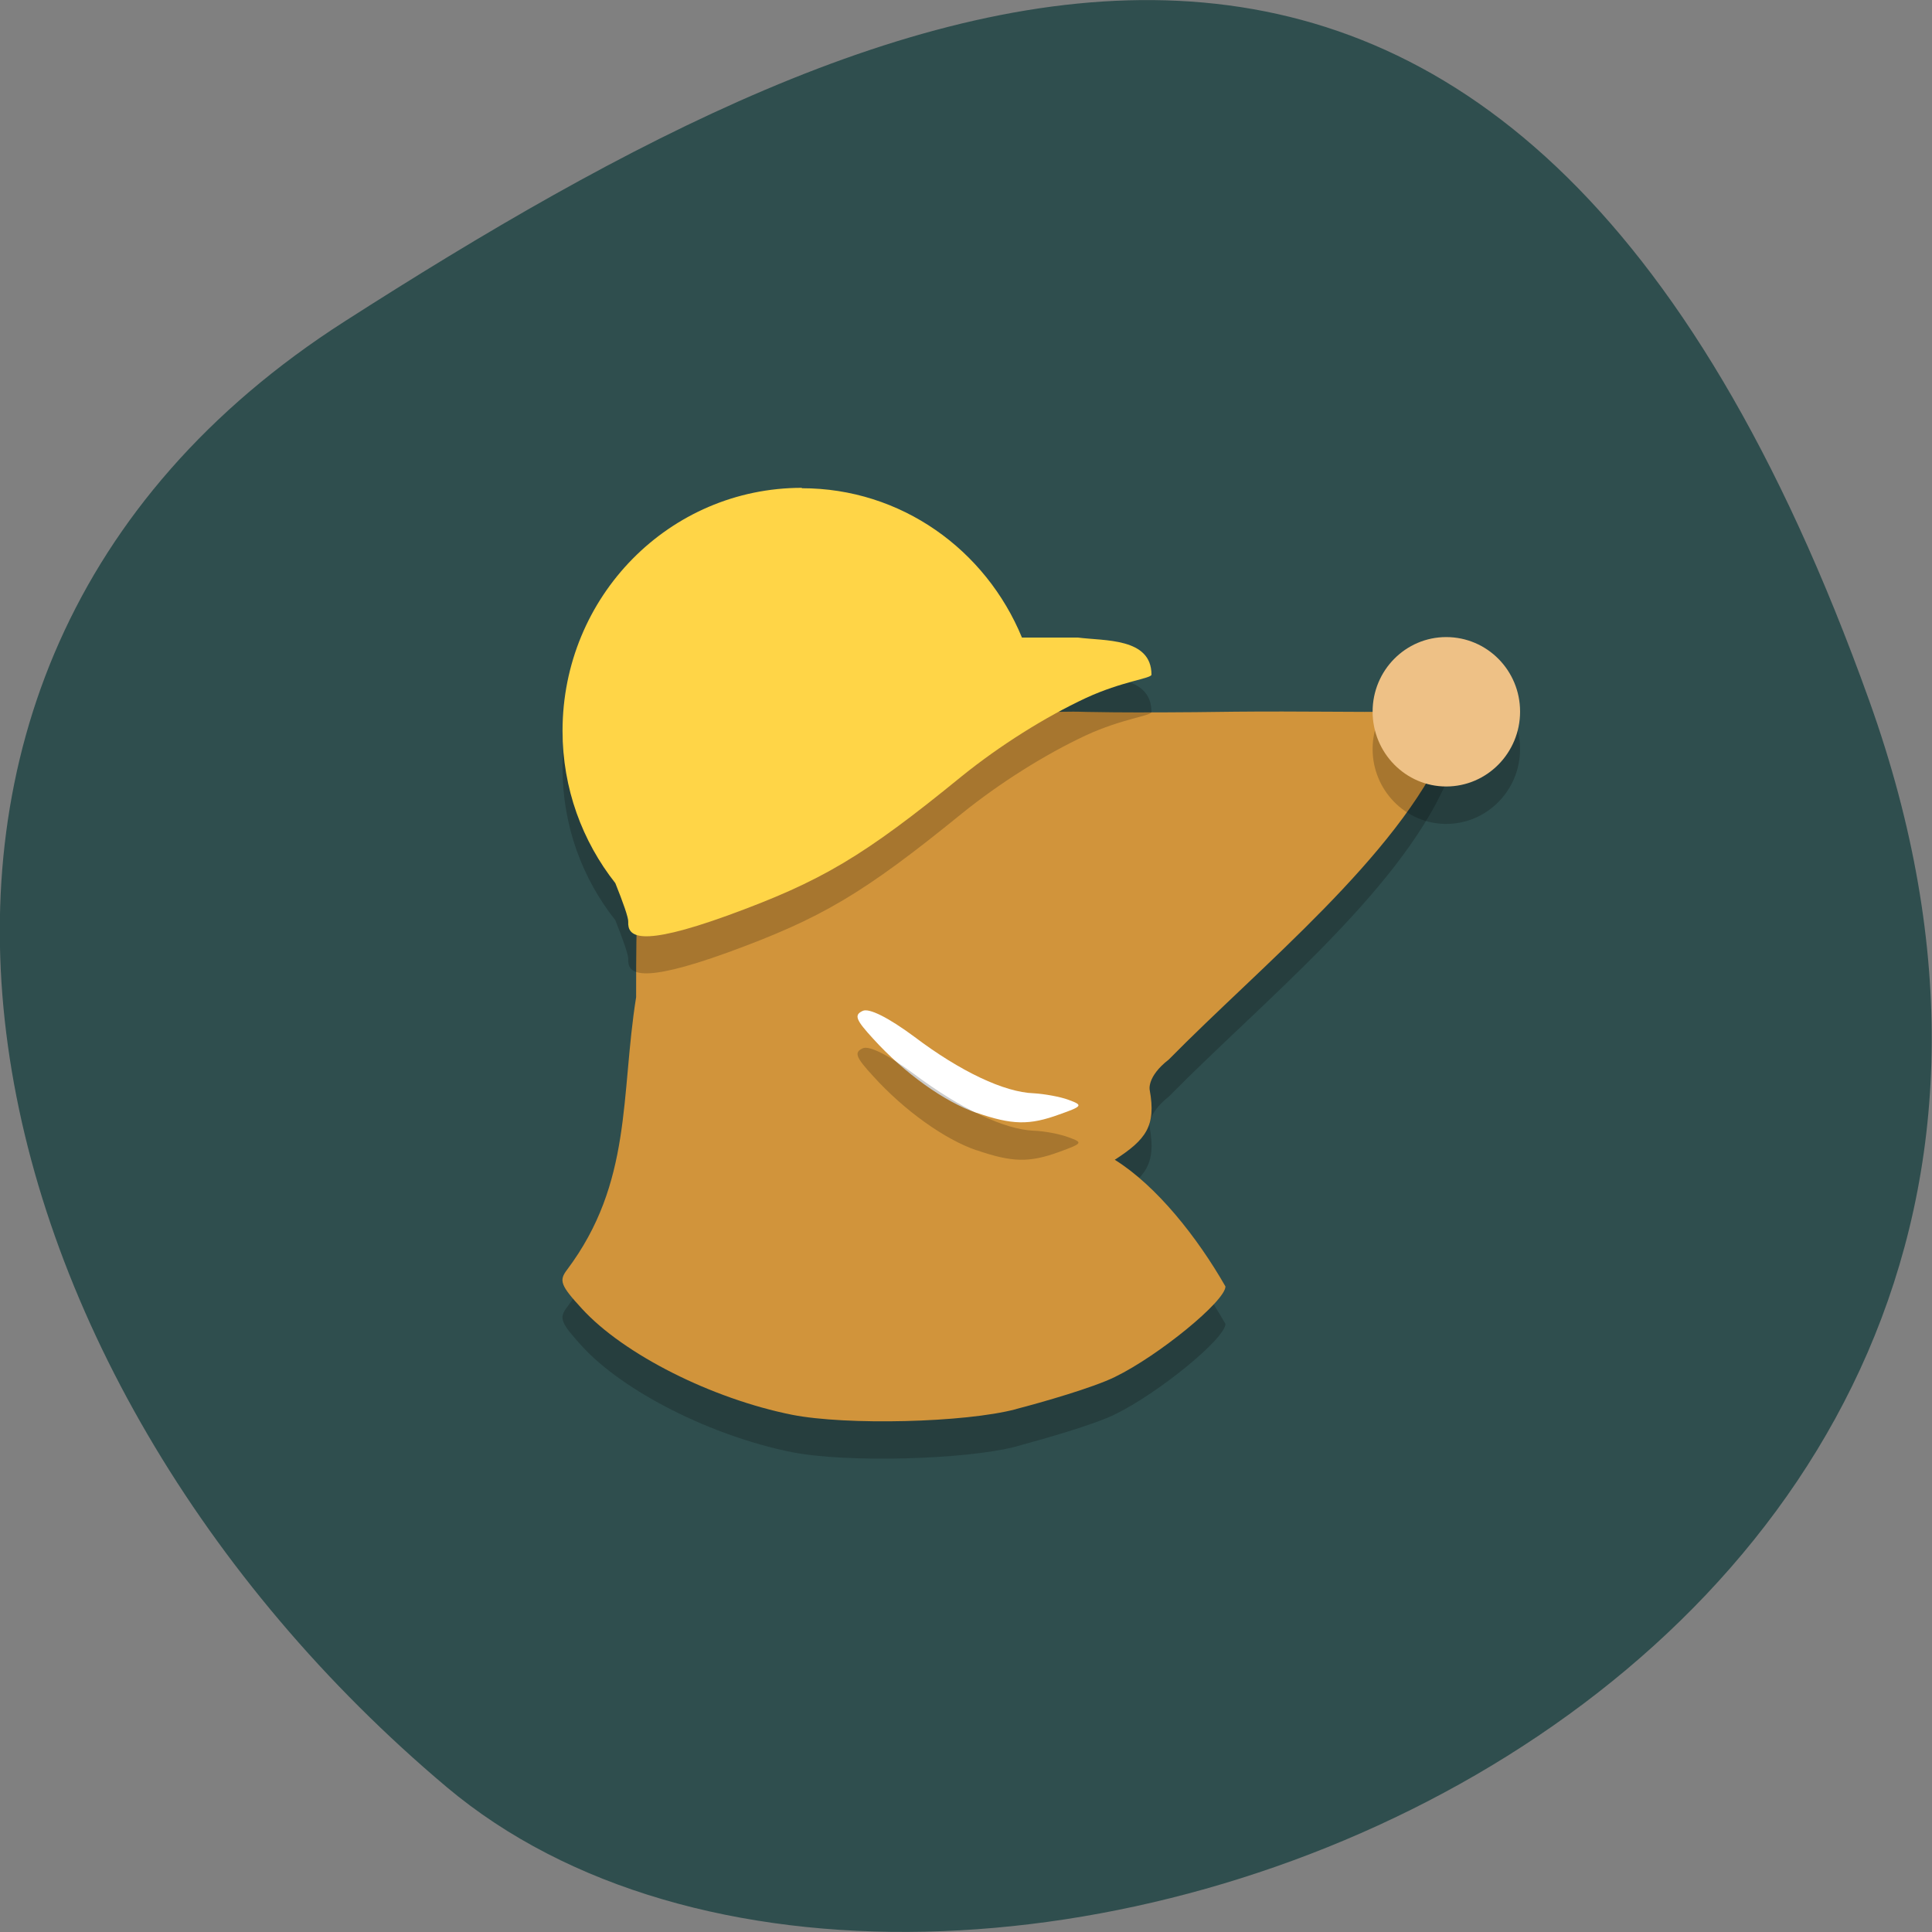 <svg xmlns="http://www.w3.org/2000/svg" viewBox="0 0 24 24"><rect x="0" y="0" width="24" height="24" fill="#808080" stroke="none"/><path d="m 23.22 8.703 c 4.48 12.504 -11.621 18.586 -17.672 13.496 c -6.05 -5.094 -8.117 -13.82 -1.266 -18.207 c 6.855 -4.391 14.457 -7.797 18.938 4.711" fill="#2f4e4e"/><path d="m 12.621 17.969 c 0.332 -0.09 0.957 -0.266 1.227 -0.398 c 0.547 -0.266 1.375 -0.945 1.375 -1.125 c -0.348 -0.609 -0.855 -1.25 -1.375 -1.574 c 0.387 -0.25 0.516 -0.418 0.434 -0.867 c 0 0 -0.039 -0.164 0.238 -0.383 c 1.145 -1.164 2.836 -2.516 3.445 -3.898 c 0 -0.355 -0.199 -0.434 -0.727 -0.418 c -0.254 0.008 -1.105 -0.008 -1.895 0 c -1.422 0.016 -1.949 0 -1.949 0 c 0 0 -1.484 -0.027 -1.938 0.336 c -1.145 0.918 -1.66 0.859 -2.617 1.184 c -0.895 0.305 -0.937 -0.129 -0.937 2.027 c -0.195 1.219 -0.043 2.301 -0.859 3.387 c -0.102 0.133 -0.078 0.191 0.184 0.48 c 0.52 0.57 1.617 1.121 2.613 1.32 c 0.676 0.133 2.148 0.094 2.781 -0.07" fill-opacity="0.2"/><path d="m 12.621 17.504 c 0.332 -0.086 0.957 -0.266 1.227 -0.398 c 0.547 -0.266 1.375 -0.945 1.375 -1.125 c -0.348 -0.609 -0.855 -1.25 -1.375 -1.574 c 0.387 -0.25 0.516 -0.418 0.434 -0.867 c 0 0 -0.039 -0.164 0.238 -0.379 c 1.145 -1.164 2.836 -2.52 3.445 -3.902 c 0 -0.355 -0.199 -0.434 -0.727 -0.418 c -0.254 0.008 -1.105 -0.008 -1.895 0 c -1.422 0.02 -1.949 0 -1.949 0 c 0 0 -1.484 -0.027 -1.938 0.336 c -1.145 0.918 -1.66 0.863 -2.617 1.188 c -0.895 0.301 -0.937 -0.129 -0.937 2.023 c -0.195 1.219 -0.043 2.301 -0.859 3.387 c -0.102 0.133 -0.078 0.195 0.184 0.48 c 0.52 0.57 1.617 1.121 2.613 1.32 c 0.676 0.133 2.148 0.098 2.781 -0.07" fill="#d1943b"/><path d="m 12.13 13.824 c -0.391 -0.133 -0.895 -0.492 -1.281 -0.918 c -0.219 -0.238 -0.242 -0.297 -0.133 -0.348 c 0.078 -0.039 0.32 0.082 0.641 0.32 c 0.574 0.434 1.121 0.691 1.484 0.703 c 0.133 0.008 0.332 0.043 0.434 0.082 c 0.18 0.066 0.176 0.078 -0.113 0.18 c -0.375 0.137 -0.586 0.133 -1.031 -0.02" fill="#fff"/><path d="m 9.961 6.52 c -1.645 0 -2.973 1.352 -2.973 3.02 c 0 0.719 0.246 1.375 0.656 1.891 c 0.094 0.238 0.164 0.434 0.16 0.484 c -0.008 0.176 0.121 0.32 1.234 -0.082 c 1.168 -0.426 1.684 -0.73 2.914 -1.73 c 0.465 -0.375 1.027 -0.73 1.539 -0.969 c 0.449 -0.207 0.813 -0.242 0.813 -0.289 c 0 -0.465 -0.586 -0.422 -0.914 -0.465 h -0.695 c -0.449 -1.086 -1.5 -1.855 -2.734 -1.855" fill-opacity="0.2"/><path d="m 9.961 6.06 c -1.645 0 -2.973 1.348 -2.973 3.02 c 0 0.715 0.246 1.371 0.656 1.891 c 0.094 0.234 0.164 0.43 0.16 0.48 c -0.008 0.18 0.121 0.324 1.234 -0.078 c 1.168 -0.426 1.684 -0.73 2.914 -1.734 c 0.465 -0.375 1.027 -0.73 1.539 -0.969 c 0.449 -0.207 0.813 -0.242 0.813 -0.289 c 0 -0.461 -0.586 -0.418 -0.914 -0.461 h -0.695 c -0.449 -1.09 -1.5 -1.855 -2.734 -1.855" fill="#ffd547"/><g fill-opacity="0.2"><path d="m 12.13 14.289 c -0.391 -0.133 -0.895 -0.492 -1.281 -0.918 c -0.219 -0.238 -0.242 -0.297 -0.133 -0.348 c 0.078 -0.039 0.32 0.082 0.641 0.32 c 0.574 0.43 1.121 0.688 1.484 0.703 c 0.133 0.004 0.332 0.043 0.434 0.082 c 0.18 0.066 0.176 0.074 -0.113 0.18 c -0.375 0.137 -0.586 0.133 -1.031 -0.02"/><path d="m 18.883 9.305 c 0 0.512 -0.41 0.93 -0.918 0.93 c -0.504 0 -0.914 -0.418 -0.914 -0.93 c 0 -0.512 0.41 -0.93 0.914 -0.93 c 0.508 0 0.918 0.418 0.918 0.93"/></g><path d="m 18.883 8.84 c 0 0.512 -0.41 0.93 -0.918 0.93 c -0.504 0 -0.914 -0.418 -0.914 -0.93 c 0 -0.512 0.41 -0.926 0.914 -0.926 c 0.508 0 0.918 0.414 0.918 0.926" fill="#eec186"/></svg>